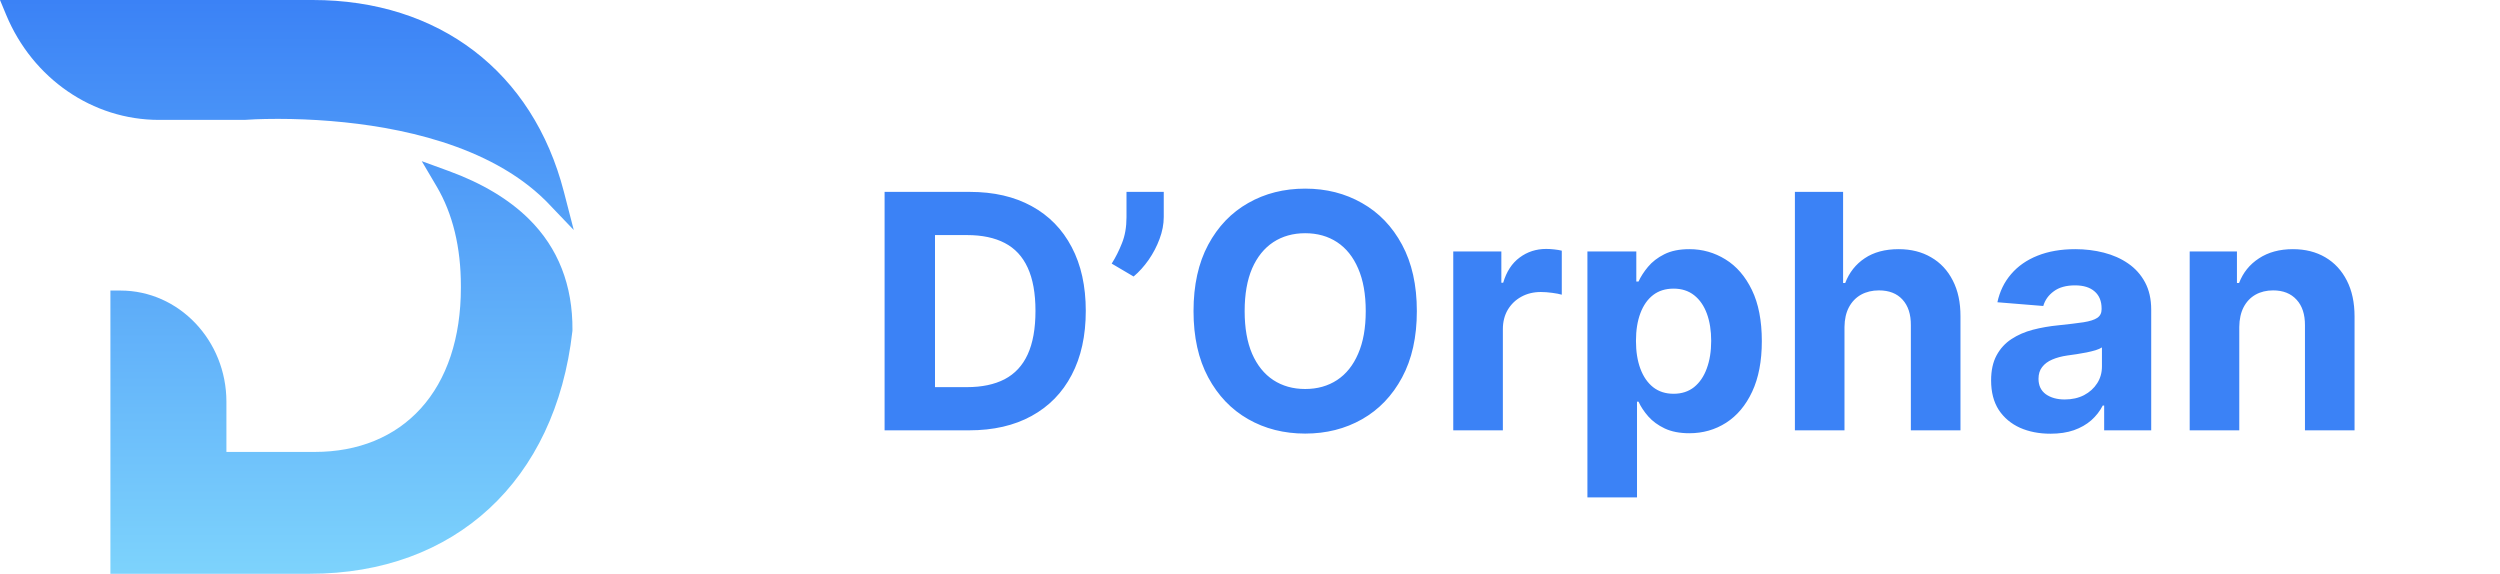 <svg width="122" height="28" viewBox="0 0 122 28" fill="none" xmlns="http://www.w3.org/2000/svg">
    <path d="M27.517 9.357C26.003 3.498 21.42 0 15.258 0H0L0.301 0.725C1.595 3.837 4.52 5.85 7.755 5.851H11.909L11.943 5.85C12.101 5.838 12.684 5.801 13.56 5.801C14.402 5.801 15.259 5.836 16.106 5.904L16.189 5.911C19.43 6.178 23.872 7.069 26.616 9.782L26.651 9.816C26.665 9.831 26.68 9.845 26.694 9.86L28 11.226L27.517 9.357ZM27.936 16.109L27.932 16.166C27.108 23.466 22.199 28 15.122 28H5.388V14.179H5.881C8.73 14.179 11.049 16.614 11.049 19.608V22.054H15.36C17.483 22.054 19.271 21.322 20.531 19.936C21.813 18.526 22.491 16.488 22.491 14.042V13.958C22.491 12.064 22.094 10.432 21.312 9.104L20.582 7.865L21.892 8.343C23.519 8.936 24.838 9.725 25.813 10.69C27.238 12.099 27.952 13.923 27.936 16.109Z" fill="url(#paint0_linear_1256_19798)"/>
    <path d="M47.293 21H43.168V9.364H47.327C48.497 9.364 49.505 9.597 50.349 10.062C51.194 10.525 51.844 11.189 52.298 12.057C52.757 12.924 52.986 13.962 52.986 15.171C52.986 16.383 52.757 17.424 52.298 18.296C51.844 19.167 51.19 19.835 50.338 20.301C49.49 20.767 48.474 21 47.293 21ZM45.628 18.892H47.19C47.918 18.892 48.529 18.763 49.026 18.506C49.526 18.244 49.901 17.841 50.151 17.296C50.404 16.746 50.531 16.038 50.531 15.171C50.531 14.311 50.404 13.608 50.151 13.062C49.901 12.517 49.528 12.116 49.031 11.858C48.535 11.6 47.923 11.472 47.196 11.472H45.628V18.892ZM56.791 9.364V10.591C56.791 10.939 56.723 11.296 56.587 11.659C56.454 12.019 56.276 12.36 56.053 12.682C55.829 13 55.585 13.271 55.32 13.494L54.251 12.864C54.441 12.564 54.608 12.233 54.751 11.869C54.899 11.506 54.973 11.083 54.973 10.602V9.364H56.791ZM69.142 15.182C69.142 16.451 68.901 17.53 68.421 18.421C67.943 19.311 67.292 19.991 66.466 20.46C65.644 20.926 64.72 21.159 63.693 21.159C62.659 21.159 61.731 20.924 60.909 20.454C60.087 19.985 59.438 19.305 58.96 18.415C58.483 17.525 58.244 16.447 58.244 15.182C58.244 13.913 58.483 12.833 58.96 11.943C59.438 11.053 60.087 10.375 60.909 9.909C61.731 9.439 62.659 9.205 63.693 9.205C64.72 9.205 65.644 9.439 66.466 9.909C67.292 10.375 67.943 11.053 68.421 11.943C68.901 12.833 69.142 13.913 69.142 15.182ZM66.648 15.182C66.648 14.36 66.525 13.667 66.278 13.102C66.036 12.538 65.693 12.11 65.25 11.818C64.807 11.527 64.288 11.381 63.693 11.381C63.099 11.381 62.58 11.527 62.136 11.818C61.693 12.11 61.349 12.538 61.102 13.102C60.86 13.667 60.739 14.36 60.739 15.182C60.739 16.004 60.86 16.697 61.102 17.261C61.349 17.826 61.693 18.254 62.136 18.546C62.58 18.837 63.099 18.983 63.693 18.983C64.288 18.983 64.807 18.837 65.25 18.546C65.693 18.254 66.036 17.826 66.278 17.261C66.525 16.697 66.648 16.004 66.648 15.182ZM70.919 21V12.273H73.266V13.796H73.356C73.516 13.254 73.783 12.845 74.158 12.568C74.533 12.288 74.965 12.148 75.453 12.148C75.574 12.148 75.705 12.155 75.845 12.171C75.985 12.186 76.108 12.206 76.215 12.233V14.381C76.101 14.347 75.944 14.316 75.743 14.29C75.542 14.263 75.358 14.25 75.192 14.25C74.836 14.25 74.517 14.328 74.237 14.483C73.961 14.634 73.741 14.847 73.578 15.119C73.419 15.392 73.34 15.706 73.34 16.062V21H70.919ZM77.466 24.273V12.273H79.852V13.739H79.96C80.066 13.504 80.22 13.265 80.421 13.023C80.625 12.777 80.89 12.572 81.216 12.409C81.546 12.242 81.954 12.159 82.443 12.159C83.079 12.159 83.667 12.326 84.204 12.659C84.742 12.989 85.172 13.487 85.494 14.153C85.816 14.816 85.977 15.648 85.977 16.648C85.977 17.621 85.82 18.443 85.506 19.114C85.195 19.78 84.771 20.286 84.233 20.631C83.699 20.972 83.1 21.142 82.438 21.142C81.968 21.142 81.568 21.064 81.239 20.909C80.913 20.754 80.646 20.559 80.438 20.324C80.229 20.085 80.07 19.845 79.96 19.602H79.886V24.273H77.466ZM79.835 16.636C79.835 17.155 79.907 17.608 80.051 17.994C80.195 18.381 80.403 18.682 80.676 18.898C80.949 19.11 81.28 19.216 81.671 19.216C82.064 19.216 82.398 19.108 82.671 18.892C82.943 18.672 83.15 18.369 83.29 17.983C83.434 17.593 83.506 17.144 83.506 16.636C83.506 16.133 83.436 15.689 83.296 15.307C83.155 14.924 82.949 14.625 82.676 14.409C82.403 14.193 82.068 14.085 81.671 14.085C81.276 14.085 80.943 14.189 80.671 14.398C80.401 14.606 80.195 14.902 80.051 15.284C79.907 15.667 79.835 16.117 79.835 16.636ZM90.011 15.954V21H87.591V9.364H89.943V13.812H90.046C90.242 13.297 90.561 12.894 91 12.602C91.439 12.307 91.99 12.159 92.653 12.159C93.26 12.159 93.788 12.292 94.239 12.557C94.693 12.818 95.046 13.195 95.296 13.688C95.549 14.176 95.674 14.761 95.671 15.443V21H93.25V15.875C93.254 15.337 93.117 14.919 92.841 14.619C92.568 14.32 92.186 14.171 91.693 14.171C91.364 14.171 91.072 14.241 90.818 14.381C90.568 14.521 90.371 14.725 90.227 14.994C90.087 15.259 90.015 15.579 90.011 15.954ZM100.064 21.165C99.507 21.165 99.011 21.068 98.575 20.875C98.14 20.678 97.795 20.388 97.541 20.006C97.291 19.619 97.166 19.138 97.166 18.562C97.166 18.078 97.255 17.671 97.433 17.341C97.611 17.011 97.854 16.746 98.16 16.546C98.467 16.345 98.816 16.193 99.206 16.091C99.6 15.989 100.013 15.917 100.445 15.875C100.952 15.822 101.361 15.773 101.672 15.727C101.982 15.678 102.208 15.606 102.348 15.511C102.488 15.417 102.558 15.277 102.558 15.091V15.057C102.558 14.697 102.445 14.419 102.217 14.222C101.994 14.025 101.676 13.926 101.263 13.926C100.827 13.926 100.481 14.023 100.223 14.216C99.965 14.405 99.795 14.644 99.712 14.932L97.473 14.75C97.587 14.22 97.81 13.761 98.144 13.375C98.477 12.985 98.907 12.686 99.433 12.477C99.963 12.265 100.577 12.159 101.274 12.159C101.759 12.159 102.223 12.216 102.666 12.329C103.113 12.443 103.509 12.619 103.854 12.858C104.202 13.097 104.477 13.403 104.678 13.778C104.878 14.15 104.979 14.595 104.979 15.114V21H102.683V19.79H102.615C102.475 20.062 102.287 20.303 102.053 20.511C101.818 20.716 101.536 20.877 101.206 20.994C100.876 21.108 100.496 21.165 100.064 21.165ZM100.757 19.494C101.113 19.494 101.428 19.424 101.7 19.284C101.973 19.14 102.187 18.947 102.342 18.704C102.498 18.462 102.575 18.188 102.575 17.881V16.954C102.5 17.004 102.395 17.049 102.263 17.091C102.134 17.129 101.988 17.165 101.825 17.199C101.662 17.229 101.5 17.258 101.337 17.284C101.174 17.307 101.026 17.328 100.893 17.347C100.609 17.388 100.361 17.454 100.149 17.546C99.937 17.636 99.772 17.759 99.655 17.915C99.537 18.066 99.479 18.256 99.479 18.483C99.479 18.812 99.598 19.064 99.837 19.239C100.079 19.409 100.386 19.494 100.757 19.494ZM109.277 15.954V21H106.857V12.273H109.163V13.812H109.266C109.459 13.305 109.783 12.903 110.237 12.608C110.692 12.309 111.243 12.159 111.891 12.159C112.497 12.159 113.025 12.292 113.476 12.557C113.927 12.822 114.277 13.201 114.527 13.693C114.777 14.182 114.902 14.765 114.902 15.443V21H112.482V15.875C112.485 15.341 112.349 14.924 112.072 14.625C111.796 14.322 111.415 14.171 110.93 14.171C110.605 14.171 110.317 14.241 110.067 14.381C109.821 14.521 109.627 14.725 109.487 14.994C109.351 15.259 109.281 15.579 109.277 15.954Z" fill="#3B82F6"/>
    <defs>
    <linearGradient id="paint0_linear_1256_19798" x1="14" y1="0" x2="14" y2="28" gradientUnits="userSpaceOnUse">
    <stop stop-color="#3B82F6"/>
    <stop offset="1" stop-color="#7DD3FC"/>
    </linearGradient>
    </defs>
    </svg>
    